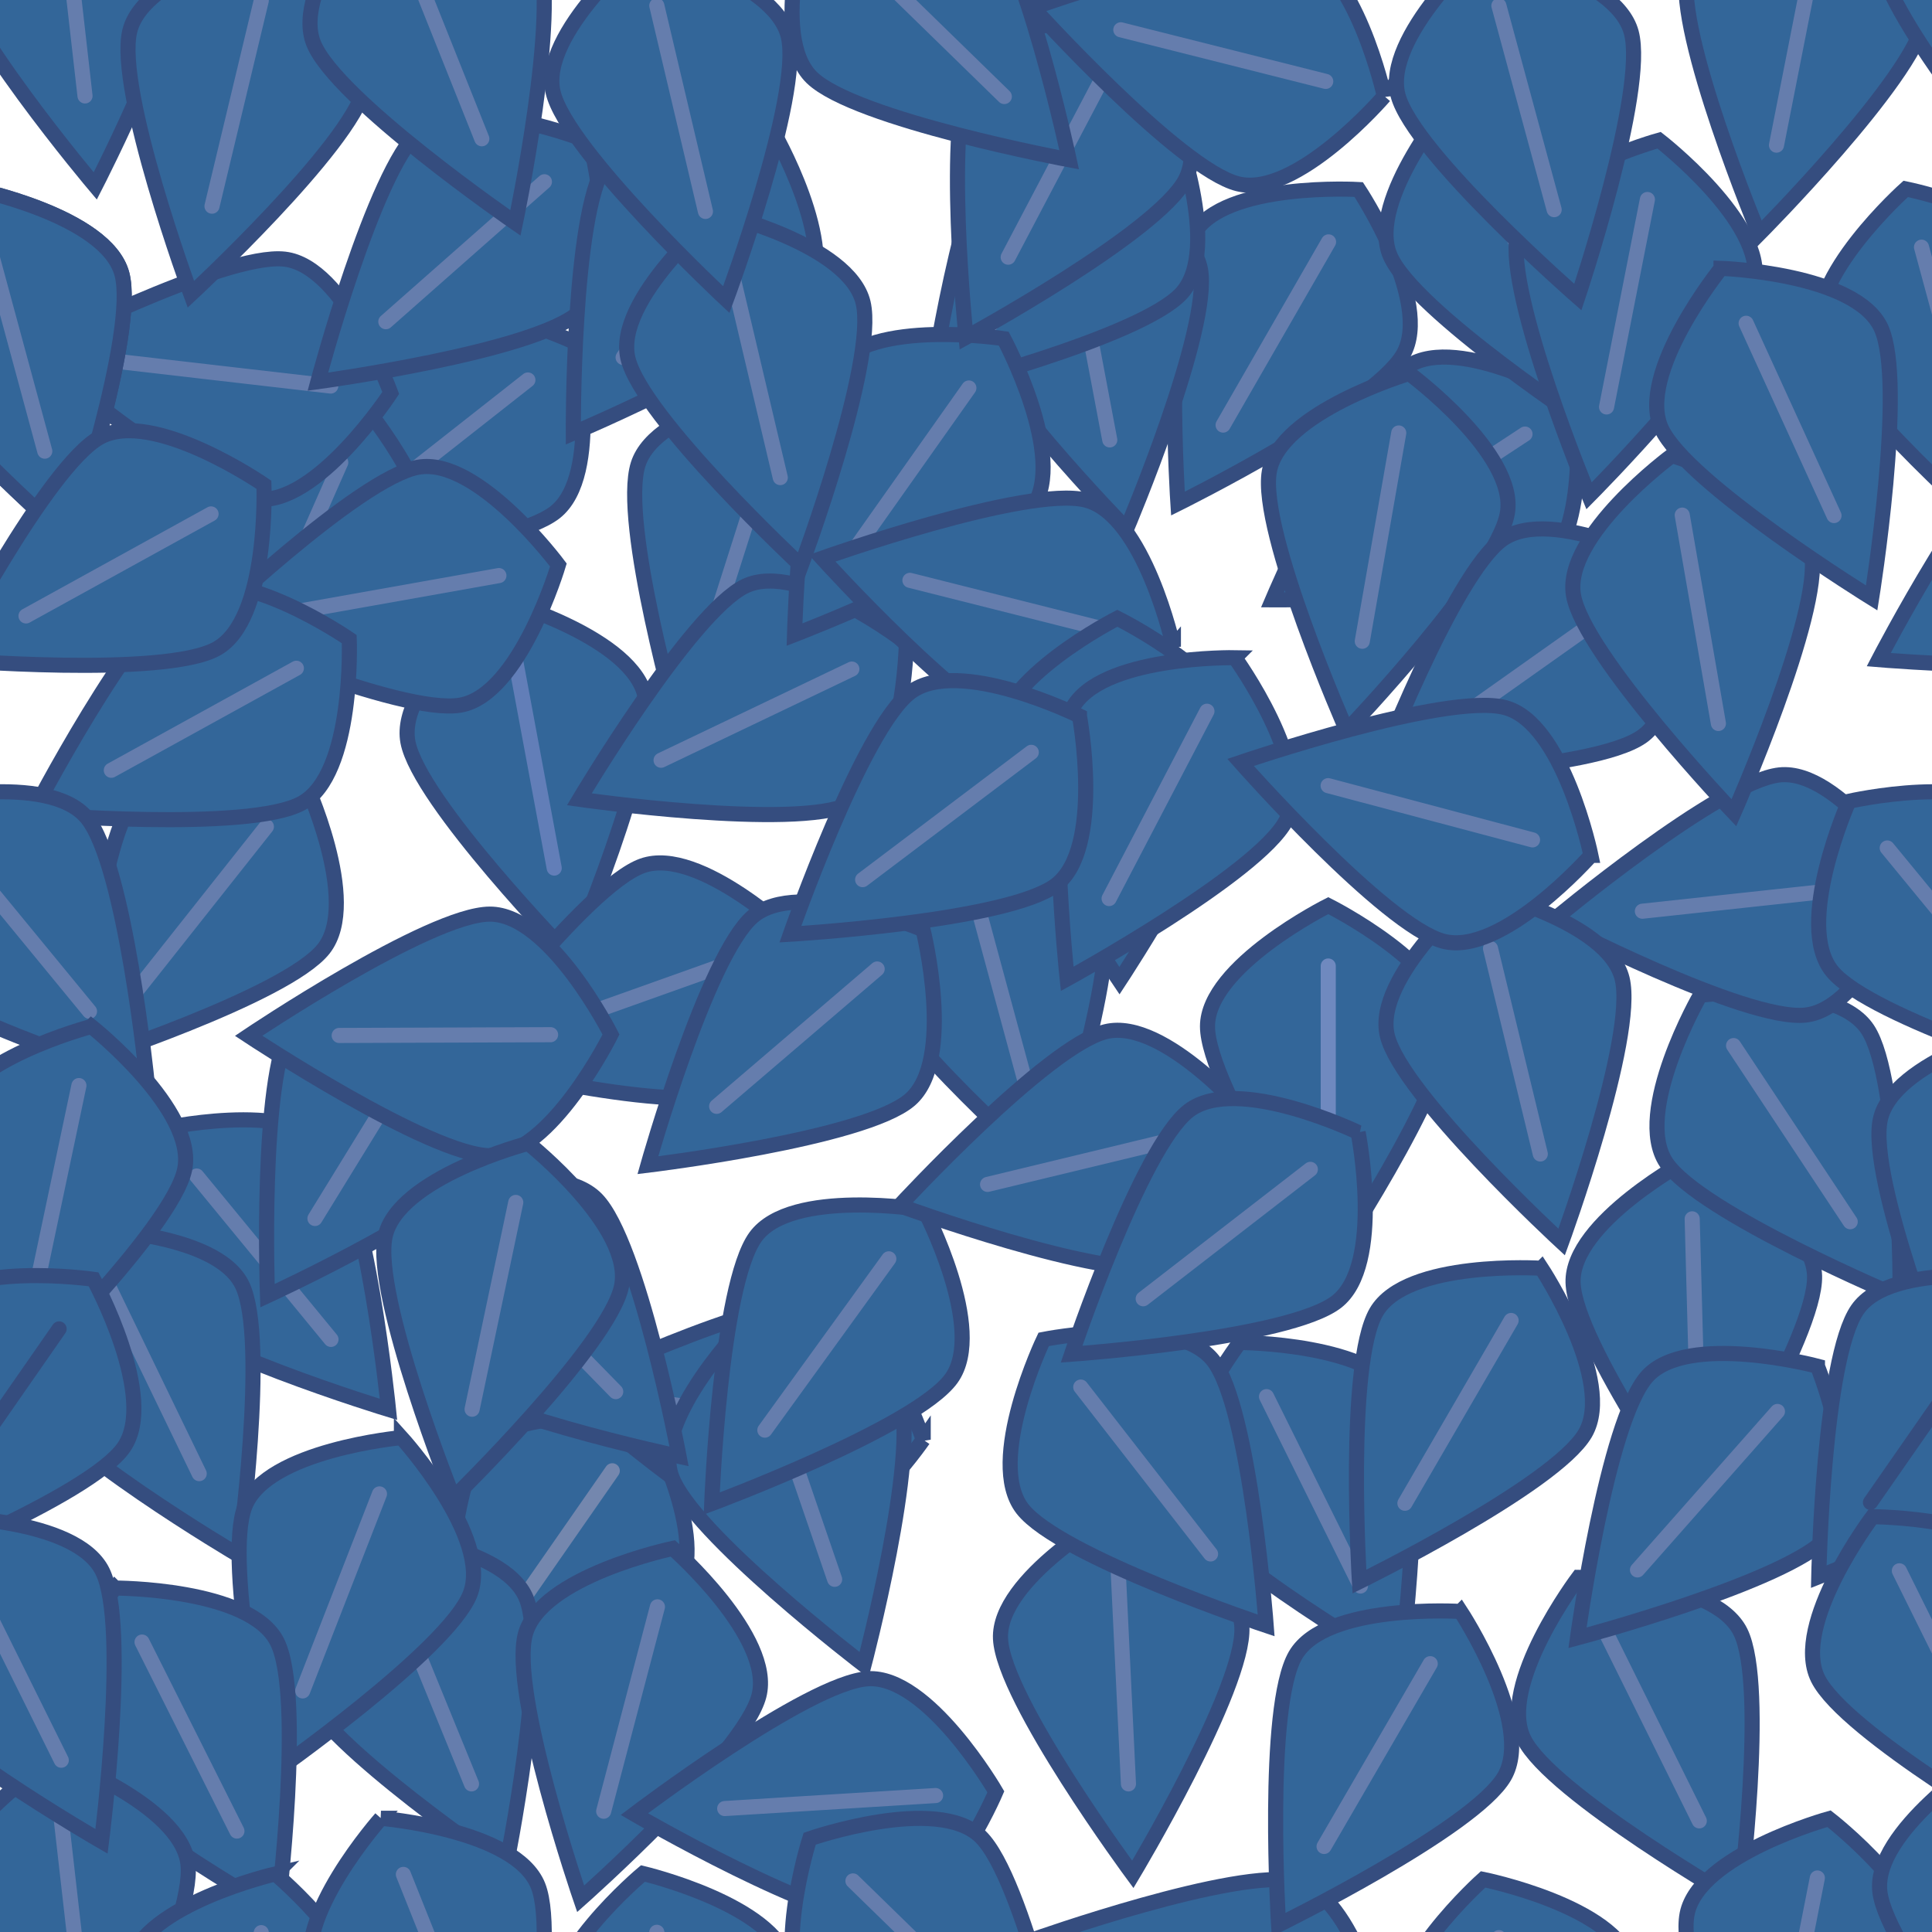 <?xml version="1.0" encoding="UTF-8" standalone="no"?>
<!-- Created with Inkscape (http://www.inkscape.org/) -->

<svg
   xmlns:dc="http://purl.org/dc/elements/1.1/"
   xmlns:cc="http://creativecommons.org/ns#"
   xmlns:rdf="http://www.w3.org/1999/02/22-rdf-syntax-ns#"
   xmlns:svg="http://www.w3.org/2000/svg"
   xmlns="http://www.w3.org/2000/svg"
   xmlns:xlink="http://www.w3.org/1999/xlink"
   xmlns:sodipodi="http://sodipodi.sourceforge.net/DTD/sodipodi-0.dtd"
   xmlns:inkscape="http://www.inkscape.org/namespaces/inkscape"
   width="128"
   height="128"
   id="svg2985"
   version="1.1"
   inkscape:version="0.48.2 r9819"
   sodipodi:docname="silverwoodleaves.svg"
   inkscape:export-filename="/Users/ianw/drawing.png"
   inkscape:export-xdpi="180"
   inkscape:export-ydpi="180">
  <title
     id="title3119">Template</title>
  <defs
     id="defs2987" />
  <sodipodi:namedview
     id="base"
     pagecolor="#ffffff"
     bordercolor="#000000"
     borderopacity="1"
     inkscape:pageopacity="0.0"
     inkscape:pageshadow="2"
     inkscape:zoom="5.656854"
     inkscape:cx="49.508101"
     inkscape:cy="58.642272"
     inkscape:current-layer="layer1"
     showgrid="true"
     inkscape:document-units="px"
     inkscape:grid-bbox="true"
     inkscape:snap-bbox="true"
     inkscape:snap-nodes="false"
     inkscape:snap-grids="true"
     inkscape:window-width="2560"
     inkscape:window-height="1305"
     inkscape:window-x="0"
     inkscape:window-y="0"
     inkscape:window-maximized="1"
     inkscape:showpageshadow="false"
     borderlayer="true">
    <inkscape:grid
       type="xygrid"
       id="grid2993"
       empspacing="4"
       visible="true"
       enabled="true"
       snapvisiblegridlinesonly="true"
       spacingx="16px"
       spacingy="16px"
       empcolor="#d60053"
       empopacity="0.298" />
    <inkscape:grid
       type="xygrid"
       id="grid3043"
       empspacing="4"
       visible="true"
       enabled="true"
       snapvisiblegridlinesonly="true"
       color="#ff00f8"
       opacity="0.125"
       dotted="true" />
  </sodipodi:namedview>
  <g
     id="layer1"
     inkscape:label="Layer 1"
     inkscape:groupmode="layer"
     transform="translate(0,64)">
    <g
       id="g14794"
       transform="translate(8,12)"
       style="fill:#336699;fill-opacity:1;stroke:#354d7f;stroke-opacity:1">
      <path
         transform="translate(0,-64)"
         inkscape:connector-curvature="0"
         id="path14282"
         d="m 80,48 c 0,0 -8,4 -8,8 0,4 8,16 8,16 0,0 8,-12 8,-16 0,-4 -8,-8 -8,-8 z"
         style="fill:#336699;fill-opacity:1;stroke:#354d7f;stroke-width:1px;stroke-linecap:butt;stroke-linejoin:miter;stroke-opacity:1" />
      <path
         sodipodi:nodetypes="cc"
         transform="translate(0,-64)"
         inkscape:connector-curvature="0"
         id="path14284"
         d="m 80,52 0,14"
         style="fill:#336699;stroke:#6f89bf;stroke-width:1px;stroke-linecap:round;stroke-linejoin:miter;stroke-opacity:1;fill-opacity:1" />
    </g>
    <g
       id="g14798"
       transform="matrix(0.821,0.571,-0.571,0.821,-31.967,-2.385)"
       style="fill:#336699;fill-opacity:1;stroke:#354d7f;stroke-opacity:1">
      <path
         style="fill:#336699;fill-opacity:1;stroke:#354d7f;stroke-width:1px;stroke-linecap:butt;stroke-linejoin:miter;stroke-opacity:1"
         d="m 80,48 c 0,0 -8,4 -8,8 0,4 8,16 8,16 0,0 8,-12 8,-16 0,-4 -8,-8 -8,-8 z"
         id="path14800"
         inkscape:connector-curvature="0"
         transform="translate(0,-64)" />
      <path
         style="fill:#336699;stroke:#7487ae;stroke-width:1px;stroke-linecap:round;stroke-linejoin:miter;stroke-opacity:1;fill-opacity:1"
         d="m 80,52 0,14"
         id="path14802"
         inkscape:connector-curvature="0"
         transform="translate(0,-64)"
         sodipodi:nodetypes="cc" />
    </g>
    <g
       transform="matrix(0.983,-0.183,0.183,0.983,-42.288,6.187)"
       id="g14804"
       style="fill:#336699;fill-opacity:1;stroke:#354d7f;stroke-opacity:1">
      <path
         transform="translate(0,-64)"
         inkscape:connector-curvature="0"
         id="path14806"
         d="m 80,48 c 0,0 -8,4 -8,8 0,4 8,16 8,16 0,0 8,-12 8,-16 0,-4 -8,-8 -8,-8 z"
         style="fill:#336699;fill-opacity:1;stroke:#354d7f;stroke-width:1px;stroke-linecap:butt;stroke-linejoin:miter;stroke-opacity:1" />
      <path
         sodipodi:nodetypes="cc"
         transform="translate(0,-64)"
         inkscape:connector-curvature="0"
         id="path14808"
         d="m 80,52 0,14"
         style="fill:#336699;stroke:#627eb8;stroke-width:1px;stroke-linecap:round;stroke-linejoin:miter;stroke-opacity:1;fill-opacity:1" />
    </g>
    <g
       id="g14810"
       transform="matrix(0.867,0.499,-0.499,0.867,12.672,-77.491)"
       style="fill:#336699;fill-opacity:1;stroke:#354d7f;stroke-opacity:1">
      <path
         style="fill:#336699;fill-opacity:1;stroke:#354d7f;stroke-width:1px;stroke-linecap:butt;stroke-linejoin:miter;stroke-opacity:1"
         d="m 80,48 c 0,0 -8,4 -8,8 0,4 8,16 8,16 0,0 8,-12 8,-16 0,-4 -8,-8 -8,-8 z"
         id="path14812"
         inkscape:connector-curvature="0"
         transform="translate(0,-64)" />
      <path
         style="fill:#336699;stroke:#657dad;stroke-width:1px;stroke-linecap:round;stroke-linejoin:miter;stroke-opacity:1;fill-opacity:1"
         d="m 80,52 0,14"
         id="path14814"
         inkscape:connector-curvature="0"
         transform="translate(0,-64)"
         sodipodi:nodetypes="cc" />
    </g>
    <use
       id="use15086"
       xlink:href="#g14810"
       x="0"
       y="0"
       width="128"
       height="128"
       transform="matrix(0.977,-0.212,0.212,0.977,-24.708,30.911)"
       style="fill:#336699;fill-opacity:1;stroke:#354d7f;stroke-opacity:1" />
    <use
       id="use15088"
       xlink:href="#g14810"
       x="0"
       y="0"
       width="128"
       height="128"
       transform="matrix(0.842,-0.54,0.54,0.842,25.884,128.121)"
       style="fill:#336699;fill-opacity:1;stroke:#354d7f;stroke-opacity:1" />
    <use
       id="use15090"
       xlink:href="#g14810"
       x="0"
       y="0"
       width="128"
       height="128"
       transform="matrix(0.928,0.373,-0.373,0.928,-64.603,-27.136)"
       style="fill:#336699;fill-opacity:1;stroke:#354d7f;stroke-opacity:1" />
    <use
       id="use15094"
       xlink:href="#g14810"
       x="0"
       y="0"
       width="128"
       height="128"
       transform="matrix(0.761,0.649,-0.649,0.761,-49.1,-21.059)"
       style="fill:#336699;fill-opacity:1;stroke:#354d7f;stroke-opacity:1" />
    <use
       id="use15100"
       xlink:href="#g14810"
       x="0"
       y="0"
       width="128"
       height="128"
       transform="matrix(0.824,0.567,-0.567,0.824,-43.293,-30.049)"
       style="fill:#336699;fill-opacity:1;stroke:#354d7f;stroke-opacity:1" />
    <use
       id="use15104"
       xlink:href="#g14810"
       x="0"
       y="0"
       width="128"
       height="128"
       transform="matrix(0.759,-0.651,0.651,0.759,35.35,45.098)"
       style="fill:#336699;fill-opacity:1;stroke:#354d7f;stroke-opacity:1" />
    <use
       id="use15118"
       xlink:href="#g14810"
       x="0"
       y="0"
       width="128"
       height="128"
       transform="matrix(0.853,-0.522,0.522,0.853,62.074,103.62)"
       style="fill:#336699;fill-opacity:1;stroke:#354d7f;stroke-opacity:1" />
    <use
       id="use15124"
       xlink:href="#g14810"
       x="0"
       y="0"
       width="128"
       height="128"
       transform="matrix(0.893,0.451,-0.451,0.893,0.797,-32.098)"
       style="fill:#336699;fill-opacity:1;stroke:#354d7f;stroke-opacity:1" />
    <use
       id="use15128"
       xlink:href="#g14810"
       x="0"
       y="0"
       width="128"
       height="128"
       transform="matrix(0.555,-0.832,0.832,0.555,74.974,128.388)"
       style="fill:#336699;fill-opacity:1;stroke:#354d7f;stroke-opacity:1" />
    <use
       id="use15130"
       xlink:href="#g14810"
       x="0"
       y="0"
       width="128"
       height="128"
       transform="matrix(0.447,-0.894,0.894,0.447,118.398,105.407)"
       style="fill:#336699;fill-opacity:1;stroke:#354d7f;stroke-opacity:1" />
    <use
       id="use15132"
       xlink:href="#g14810"
       x="0"
       y="0"
       width="128"
       height="128"
       transform="matrix(1,0.004,-0.004,1,11.902,71.108)"
       style="fill:#336699;fill-opacity:1;stroke:#354d7f;stroke-opacity:1" />
    <use
       id="use15142"
       xlink:href="#g14810"
       x="0"
       y="0"
       width="128"
       height="128"
       transform="matrix(0.555,-0.832,0.832,0.555,97.424,143.947)"
       style="fill:#336699;fill-opacity:1;stroke:#354d7f;stroke-opacity:1" />
    <use
       id="use15150"
       xlink:href="#g14810"
       x="0"
       y="0"
       width="128"
       height="128"
       transform="matrix(0.374,0.928,-0.928,0.374,-20.241,-32.913)"
       style="fill:#336699;fill-opacity:1;stroke:#354d7f;stroke-opacity:1" />
    <use
       id="use15152"
       xlink:href="#g14810"
       x="0"
       y="0"
       width="128"
       height="128"
       transform="matrix(0.614,-0.79,0.79,0.614,9.795,140.209)"
       style="fill:#abbccd;fill-opacity:1;stroke:#354d7f;stroke-opacity:1" />
    <use
       id="use15154"
       xlink:href="#g14810"
       x="0"
       y="0"
       width="128"
       height="128"
       transform="matrix(0.353,-0.936,0.936,0.353,26.866,113.237)"
       style="fill:#336699;fill-opacity:1;stroke:#354d7f;stroke-opacity:1" />
    <use
       id="use15156"
       xlink:href="#g14810"
       x="0"
       y="0"
       width="128"
       height="128"
       transform="matrix(0.563,-0.827,0.827,0.563,-2.787,120.823)"
       style="fill:#336699;fill-opacity:1;stroke:#354d7f;stroke-opacity:1" />
    <use
       id="use15158"
       xlink:href="#g14810"
       x="0"
       y="0"
       width="128"
       height="128"
       transform="matrix(1,0.029,-0.029,1,-61.207,50.215)"
       style="fill:#336699;fill-opacity:1;stroke:#354d7f;stroke-opacity:1" />
    <use
       id="use15160"
       xlink:href="#g14810"
       x="0"
       y="0"
       width="128"
       height="128"
       transform="matrix(0.989,-0.15,0.15,0.989,-54.714,95.625)"
       style="fill:#336699;fill-opacity:1;stroke:#354d7f;stroke-opacity:1" />
    <use
       id="use15168"
       xlink:href="#g14810"
       x="0"
       y="0"
       width="128"
       height="128"
       transform="matrix(0.994,-0.106,0.106,0.994,-59.83,23.656)"
       style="fill:#336699;fill-opacity:1;stroke:#354d7f;stroke-opacity:1" />
    <use
       id="use15170"
       xlink:href="#g14810"
       x="0"
       y="0"
       width="128"
       height="128"
       transform="matrix(0.502,0.865,-0.865,0.502,-49.206,-47.502)"
       style="fill:#336699;fill-opacity:1;stroke:#354d7f;stroke-opacity:1" />
    <use
       id="use15172"
       xlink:href="#g14810"
       x="0"
       y="0"
       width="128"
       height="128"
       transform="matrix(0.396,0.918,-0.918,0.396,-56.984,-100.228)"
       style="fill:#336699;fill-opacity:1;stroke:#354d7f;stroke-opacity:1" />
    <use
       id="use15176"
       xlink:href="#g14810"
       x="0"
       y="0"
       width="128"
       height="128"
       transform="matrix(0.989,0.147,-0.147,0.989,-76.455,25.276)"
       style="fill:#336699;fill-opacity:1;stroke:#354d7f;stroke-opacity:1" />
    <use
       id="use15180"
       xlink:href="#g14810"
       x="0"
       y="0"
       width="128"
       height="128"
       transform="matrix(0.643,0.766,-0.766,0.643,-60.292,-62.442)"
       style="fill:#abbccd;fill-opacity:1;stroke:#354d7f;stroke-opacity:1" />
    <use
       id="use15182"
       xlink:href="#g14810"
       x="0"
       y="0"
       width="128"
       height="128"
       transform="matrix(0.855,0.518,-0.518,0.855,-80.473,-24.302)"
       style="fill:#336699;fill-opacity:1;stroke:#354d7f;stroke-opacity:1" />
    <use
       id="use15186"
       xlink:href="#g14810"
       x="0"
       y="0"
       width="128"
       height="128"
       transform="matrix(0.948,0.32,-0.32,0.948,-62.726,-34.644)"
       style="fill:#336699;fill-opacity:1;stroke:#354d7f;stroke-opacity:1" />
    <use
       id="use15192"
       xlink:href="#g14810"
       x="0"
       y="0"
       width="128"
       height="128"
       transform="matrix(0.602,-0.799,0.799,0.602,83.236,45.322)"
       style="fill:#336699;fill-opacity:1;stroke:#354d7f;stroke-opacity:1" />
    <use
       id="use15202"
       xlink:href="#g14810"
       x="0"
       y="0"
       width="128"
       height="128"
       transform="matrix(0.947,-0.322,0.322,0.947,41.238,22.992)"
       style="fill:#abbccd;fill-opacity:1;stroke:#354d7f;stroke-opacity:1" />
    <use
       id="use15206"
       xlink:href="#g14810"
       x="0"
       y="0"
       width="128"
       height="128"
       transform="matrix(0.977,0.211,-0.211,0.977,-21.078,-24.615)"
       style="fill:#336699;fill-opacity:1;stroke:#354d7f;stroke-opacity:1" />
    <use
       id="use15208"
       xlink:href="#g14810"
       x="0"
       y="0"
       width="128"
       height="128"
       transform="matrix(0.998,0.06,-0.06,0.998,-41.739,-9.416)"
       style="fill:#336699;fill-opacity:1;stroke:#354d7f;stroke-opacity:1" />
    <use
       id="use15214"
       xlink:href="#g14810"
       x="0"
       y="0"
       width="128"
       height="128"
       transform="matrix(0.996,0.093,-0.093,0.996,-27.939,1.302)"
       style="fill:#336699;fill-opacity:1;stroke:#354d7f;stroke-opacity:1" />
    <use
       id="use15216"
       xlink:href="#g14810"
       x="0"
       y="0"
       width="128"
       height="128"
       transform="matrix(0.729,-0.685,0.685,0.729,17.17,49.275)"
       style="fill:#336699;fill-opacity:1;stroke:#354d7f;stroke-opacity:1" />
    <use
       id="use15218"
       xlink:href="#g14810"
       x="0"
       y="0"
       width="128"
       height="128"
       transform="matrix(0.999,-0.038,0.038,0.999,-12.796,-8.08)"
       style="fill:#336699;fill-opacity:1;stroke:#354d7f;stroke-opacity:1" />
    <use
       id="use15220"
       xlink:href="#g14810"
       x="0"
       y="0"
       width="128"
       height="128"
       transform="matrix(0.272,0.962,-0.962,0.272,3.768,-93.758)"
       style="fill:#336699;fill-opacity:1;stroke:#354d7f;stroke-opacity:1" />
    <use
       id="use15224"
       xlink:href="#g14810"
       x="0"
       y="0"
       width="128"
       height="128"
       transform="matrix(0.864,-0.504,0.504,0.864,22.18,66.777)"
       style="fill:#336699;fill-opacity:1;stroke:#354d7f;stroke-opacity:1" />
    <use
       id="use15226"
       xlink:href="#g14810"
       x="0"
       y="0"
       width="128"
       height="128"
       transform="matrix(0.706,-0.708,0.708,0.706,36.18,90.691)"
       style="fill:#336699;fill-opacity:1;stroke:#354d7f;stroke-opacity:1" />
    <use
       id="use15228"
       xlink:href="#g14810"
       x="0"
       y="0"
       width="128"
       height="128"
       transform="matrix(0.999,-0.041,0.041,0.999,-6.002,34.656)"
       style="fill:#336699;fill-opacity:1;stroke:#354d7f;stroke-opacity:1" />
    <use
       id="use15232"
       xlink:href="#g14810"
       x="0"
       y="0"
       width="128"
       height="128"
       transform="matrix(0.589,0.808,-0.808,0.589,32.126,-47.997)"
       style="fill:#336699;fill-opacity:1;stroke:#354d7f;stroke-opacity:1" />
    <use
       id="use15234"
       xlink:href="#g14810"
       x="0"
       y="0"
       width="128"
       height="128"
       transform="matrix(0.725,-0.689,0.689,0.725,67.991,94.269)"
       style="fill:#336699;fill-opacity:1;stroke:#354d7f;stroke-opacity:1" />
    <use
       id="use15236"
       xlink:href="#g14810"
       x="0"
       y="0"
       width="128"
       height="128"
       transform="matrix(0.378,-0.926,0.926,0.378,82.757,127.537)"
       style="fill:#336699;fill-opacity:1;stroke:#354d7f;stroke-opacity:1" />
    <use
       id="use15240"
       xlink:href="#g14810"
       x="0"
       y="0"
       width="128"
       height="128"
       transform="matrix(0.98,0.2,-0.2,0.98,21.906,58.924)"
       style="fill:#abbccd;fill-opacity:1;stroke:#354d7f;stroke-opacity:1" />
    <use
       id="use15246"
       xlink:href="#g14810"
       x="0"
       y="0"
       width="128"
       height="128"
       transform="matrix(0.94,-0.342,0.342,0.94,26.339,39.885)"
       style="fill:#336699;fill-opacity:1;stroke:#354d7f;stroke-opacity:1" />
    <use
       id="use15248"
       xlink:href="#g14810"
       x="0"
       y="0"
       width="128"
       height="128"
       transform="matrix(0.965,-0.262,0.262,0.965,-28.813,111.813)"
       style="fill:#336699;fill-opacity:1;stroke:#354d7f;stroke-opacity:1" />
    <use
       id="use15254"
       xlink:href="#g14810"
       x="0"
       y="0"
       width="128"
       height="128"
       transform="matrix(0.658,-0.753,0.753,0.658,28.962,125.233)"
       style="fill:#336699;fill-opacity:1;stroke:#354d7f;stroke-opacity:1" />
    <use
       id="use15256"
       xlink:href="#g14810"
       x="0"
       y="0"
       width="128"
       height="128"
       transform="matrix(0.271,-0.963,0.963,0.271,53.344,115.946)"
       style="fill:#336699;fill-opacity:1;stroke:#354d7f;stroke-opacity:1" />
    <use
       id="use15258"
       xlink:href="#g14810"
       x="0"
       y="0"
       width="128"
       height="128"
       transform="matrix(0.951,-0.309,0.309,0.951,-34.712,88.486)"
       style="fill:#336699;fill-opacity:1;stroke:#354d7f;stroke-opacity:1" />
    <use
       id="use15260"
       xlink:href="#g14810"
       x="0"
       y="0"
       width="128"
       height="128"
       transform="matrix(0.995,0.104,-0.104,0.995,-33.683,57.981)"
       style="fill:#abbccd;fill-opacity:1;stroke:#354d7f;stroke-opacity:1" />
    <use
       id="use15268"
       xlink:href="#g14810"
       x="0"
       y="0"
       width="128"
       height="128"
       transform="matrix(0.942,0.334,-0.334,0.942,-40.824,15.991)"
       style="fill:#336699;fill-opacity:1;stroke:#354d7f;stroke-opacity:1" />
    <use
       id="use15270"
       xlink:href="#g14810"
       x="0"
       y="0"
       width="128"
       height="128"
       transform="matrix(0.688,0.725,-0.725,0.688,-16.304,-19.624)"
       style="fill:#336699;fill-opacity:1;stroke:#354d7f;stroke-opacity:1" />
    <use
       id="use15274"
       xlink:href="#g14810"
       x="0"
       y="0"
       width="128"
       height="128"
       transform="matrix(0.925,0.38,-0.38,0.925,-12.835,24.402)"
       style="fill:#336699;fill-opacity:1;stroke:#354d7f;stroke-opacity:1" />
    <use
       id="use15276"
       xlink:href="#g14810"
       x="0"
       y="0"
       width="128"
       height="128"
       transform="matrix(0.92,0.391,-0.391,0.92,-31.412,-4.435)"
       style="fill:#336699;fill-opacity:1;stroke:#354d7f;stroke-opacity:1" />
    <use
       id="use15280"
       xlink:href="#g14810"
       x="0"
       y="0"
       width="128"
       height="128"
       transform="matrix(0.551,0.834,-0.834,0.551,-26.525,7.985)"
       style="fill:#336699;fill-opacity:1;stroke:#354d7f;stroke-opacity:1" />
    <use
       id="use15290"
       xlink:href="#g14810"
       x="0"
       y="0"
       width="128"
       height="128"
       transform="matrix(0.551,-0.835,0.835,0.551,0.971,144.722)"
       style="fill:#336699;fill-opacity:1;stroke:#354d7f;stroke-opacity:1" />
    <use
       id="use15294"
       xlink:href="#g14810"
       x="0"
       y="0"
       width="128"
       height="128"
       transform="matrix(0.908,0.419,-0.419,0.908,7.408,-17.366)"
       style="fill:#336699;fill-opacity:1;stroke:#354d7f;stroke-opacity:1" />
    <use
       id="use15298"
       xlink:href="#g14810"
       x="0"
       y="0"
       width="128"
       height="128"
       transform="matrix(0.769,-0.64,0.64,0.769,74.469,63.353)"
       style="fill:#336699;fill-opacity:1;stroke:#354d7f;stroke-opacity:1" />
    <use
       id="use15300"
       xlink:href="#g14810"
       x="0"
       y="0"
       width="128"
       height="128"
       transform="matrix(0.26,0.966,-0.966,0.26,32.305,-80.909)"
       style="fill:#abbccd;fill-opacity:1;stroke:#354d7f;stroke-opacity:1" />
    <use
       transform="matrix(0.805,-0.594,0.594,0.805,-38.313,19.339)"
       height="128"
       width="128"
       y="0"
       x="0"
       xlink:href="#g14810"
       id="use15320"
       style="fill:#336699;fill-opacity:1;stroke:#354d7f;stroke-opacity:1" />
    <use
       id="use15322"
       xlink:href="#g14810"
       x="0"
       y="0"
       width="128"
       height="128"
       transform="matrix(0.805,-0.594,0.594,0.805,-38.313,147.339)"
       style="fill:#336699;fill-opacity:1;stroke:#354d7f;stroke-opacity:1" />
    <use
       id="use15324"
       xlink:href="#g14810"
       x="0"
       y="0"
       width="128"
       height="128"
       transform="matrix(0.959,-0.283,0.283,0.959,-53.524,6.96)"
       style="fill:#336699;fill-opacity:1;stroke:#92a5ce;stroke-opacity:1" />
    <use
       transform="matrix(0.959,-0.283,0.283,0.959,-53.524,134.96)"
       height="128"
       width="128"
       y="0"
       x="0"
       xlink:href="#g14810"
       id="use15326"
       inkscape:transform-center-x="-4.3810681"
       inkscape:transform-center-y="-27.831549"
       style="fill:#336699;fill-opacity:1;stroke:#354d7f;stroke-opacity:1" />
    <use
       transform="matrix(0.62,-0.785,0.785,0.62,9.813,31.024)"
       height="128"
       width="128"
       y="0"
       x="0"
       xlink:href="#g14810"
       id="use15328"
       style="fill:#336699;fill-opacity:1;stroke:#354d7f;stroke-opacity:1" />
    <use
       id="use15330"
       xlink:href="#g14810"
       x="0"
       y="0"
       width="128"
       height="128"
       transform="matrix(0.62,-0.785,0.785,0.62,9.813,159.024)"
       style="fill:#336699;fill-opacity:1;stroke:#354d7f;stroke-opacity:1" />
    <use
       transform="matrix(0.729,-0.685,0.685,0.729,12.212,31.641)"
       height="128"
       width="128"
       y="0"
       x="0"
       xlink:href="#g14810"
       id="use15332"
       style="fill:#336699;fill-opacity:1;stroke:#354d7f;stroke-opacity:1" />
    <use
       id="use15334"
       xlink:href="#g14810"
       x="0"
       y="0"
       width="128"
       height="128"
       transform="matrix(0.729,-0.685,0.685,0.729,12.212,159.287)"
       style="fill:#336699;fill-opacity:1;stroke:#354d7f;stroke-opacity:1" />
    <use
       transform="matrix(0.248,-0.969,0.969,0.248,81.168,29.805)"
       height="128"
       width="128"
       y="0"
       x="0"
       xlink:href="#g14810"
       id="use15336"
       style="fill:#336699;fill-opacity:1;stroke:#354d7f;stroke-opacity:1" />
    <use
       id="use15338"
       xlink:href="#g14810"
       x="0"
       y="0"
       width="128"
       height="128"
       transform="matrix(0.248,-0.969,0.969,0.248,81.168,157.804)"
       style="fill:#336699;fill-opacity:1;stroke:#354d7f;stroke-opacity:1" />
    <use
       transform="matrix(0.272,0.962,-0.962,0.272,17.74,-130.233)"
       height="128"
       width="128"
       y="0"
       x="0"
       xlink:href="#g14810"
       id="use15340"
       style="fill:#336699;fill-opacity:1;stroke:#354d7f;stroke-opacity:1" />
    <use
       id="use15342"
       xlink:href="#g14810"
       x="0"
       y="0"
       width="128"
       height="128"
       transform="matrix(0.272,0.962,-0.962,0.272,17.74,-2.233)"
       style="fill:#336699;fill-opacity:1;stroke:#354d7f;stroke-opacity:1" />
    <use
       transform="matrix(0.706,-0.708,0.708,0.706,71.129,32.564)"
       height="128"
       width="128"
       y="0"
       x="0"
       xlink:href="#g14810"
       id="use15344"
       style="fill:#336699;fill-opacity:1;stroke:#354d7f;stroke-opacity:1" />
    <use
       id="use15346"
       xlink:href="#g14810"
       x="0"
       y="0"
       width="128"
       height="128"
       transform="matrix(0.706,-0.708,0.708,0.706,71.129,160.564)"
       style="fill:#336699;fill-opacity:1;stroke:#354d7f;stroke-opacity:1" />
    <use
       transform="matrix(0.947,-0.322,0.322,0.947,52.497,5.647)"
       height="128"
       width="128"
       y="0"
       x="0"
       xlink:href="#g14810"
       id="use15348"
       style="fill:#336699;fill-opacity:1;stroke:#354d7f;stroke-opacity:1" />
    <use
       id="use15350"
       xlink:href="#g14810"
       x="0"
       y="0"
       width="128"
       height="128"
       transform="matrix(0.947,-0.322,0.322,0.947,52.497,134.195)"
       style="fill:#336699;fill-opacity:1;stroke:#354d7f;stroke-opacity:1" />
    <use
       transform="matrix(0.706,-0.708,0.708,0.706,-28.871,48.564)"
       height="128"
       width="128"
       y="0"
       x="0"
       xlink:href="#g14810"
       id="use15352"
       style="fill:#336699;fill-opacity:1;stroke:#354d7f;stroke-opacity:1" />
    <use
       id="use15354"
       xlink:href="#g14810"
       x="0"
       y="0"
       width="128"
       height="128"
       transform="matrix(0.706,-0.708,0.708,0.706,-28.871,48.564)"
       style="fill:#336699;fill-opacity:1;stroke:#354d7f;stroke-opacity:1" />
    <use
       id="use15356"
       xlink:href="#g14810"
       x="0"
       y="0"
       width="128"
       height="128"
       transform="matrix(0.805,-0.594,0.594,0.805,89.687,19.339)"
       style="fill:#336699;fill-opacity:1;stroke:#354d7f;stroke-opacity:1" />
    <use
       transform="matrix(0.805,-0.594,0.594,0.805,89.687,147.339)"
       height="128"
       width="128"
       y="0"
       x="0"
       xlink:href="#g14810"
       id="use15358"
       style="fill:#336699;fill-opacity:1;stroke:#354d7f;stroke-opacity:1" />
    <use
       transform="matrix(0.706,-0.708,0.708,0.706,99.129,48.564)"
       height="128"
       width="128"
       y="0"
       x="0"
       xlink:href="#g14810"
       id="use15360"
       style="fill:#336699;fill-opacity:1;stroke:#354d7f;stroke-opacity:1" />
    <use
       transform="matrix(0.855,0.518,-0.518,0.855,-86.125,-34.527)"
       height="128"
       width="128"
       y="0"
       x="0"
       xlink:href="#g14810"
       id="use15362"
       style="fill:#336699;fill-opacity:1;stroke:#354d7f;stroke-opacity:1" />
    <use
       id="use15364"
       xlink:href="#g14810"
       x="0"
       y="0"
       width="128"
       height="128"
       transform="matrix(0.855,0.518,-0.518,0.855,41.875,-34.527)"
       style="fill:#336699;fill-opacity:1;stroke:#354d7f;stroke-opacity:1" />
    <use
       transform="matrix(0.353,-0.936,0.936,0.353,10.868,91.502)"
       height="128"
       width="128"
       y="0"
       x="0"
       xlink:href="#g14810"
       id="use15366"
       style="fill:#336699;fill-opacity:1;stroke:#354d7f;stroke-opacity:1" />
    <use
       id="use15368"
       xlink:href="#g14810"
       x="0"
       y="0"
       width="128"
       height="128"
       transform="matrix(0.353,-0.936,0.936,0.353,138.868,91.502)"
       style="fill:#336699;fill-opacity:1;stroke:#354d7f;stroke-opacity:1" />
    <use
       transform="matrix(0.951,-0.309,0.309,0.951,-63.654,80.744)"
       height="128"
       width="128"
       y="0"
       x="0"
       xlink:href="#g14810"
       id="use15370"
       style="fill:#336699;fill-opacity:1;stroke:#354d7f;stroke-opacity:1" />
    <use
       id="use15372"
       xlink:href="#g14810"
       x="0"
       y="0"
       width="128"
       height="128"
       transform="matrix(0.951,-0.309,0.309,0.951,64.346,80.744)"
       style="fill:#336699;fill-opacity:1;stroke:#354d7f;stroke-opacity:1" />
    <g
       transform="matrix(0.821,0.571,-0.571,0.821,-68.616,-11.786)"
       id="g15374"
       style="fill:#336699;fill-opacity:1;stroke:#354d7f;stroke-opacity:1">
      <path
         transform="translate(0,-64)"
         inkscape:connector-curvature="0"
         id="path15376"
         d="m 80,48 c 0,0 -8,4 -8,8 0,4 8,16 8,16 0,0 8,-12 8,-16 0,-4 -8,-8 -8,-8 z"
         style="fill:#336699;fill-opacity:1;stroke:#354d7f;stroke-width:1px;stroke-linecap:butt;stroke-linejoin:miter;stroke-opacity:1" />
      <path
         sodipodi:nodetypes="cc"
         transform="translate(0,-64)"
         inkscape:connector-curvature="0"
         id="path15378"
         d="m 80,52 0,14"
         style="fill:#336699;stroke:#354d7f;stroke-width:1px;stroke-linecap:round;stroke-linejoin:miter;stroke-opacity:1;fill-opacity:1" />
    </g>
    <g
       id="g15380"
       transform="matrix(0.821,0.571,-0.571,0.821,59.384,-11.786)"
       style="fill:#336699;fill-opacity:1;stroke:#354d7f;stroke-opacity:1">
      <path
         style="fill:#336699;fill-opacity:1;stroke:#354d7f;stroke-width:1px;stroke-linecap:butt;stroke-linejoin:miter;stroke-opacity:1"
         d="m 80,48 c 0,0 -8,4 -8,8 0,4 8,16 8,16 0,0 8,-12 8,-16 0,-4 -8,-8 -8,-8 z"
         id="path15382"
         inkscape:connector-curvature="0"
         transform="translate(0,-64)" />
      <path
         style="fill:#336699;stroke:#354d7f;stroke-width:1px;stroke-linecap:round;stroke-linejoin:miter;stroke-opacity:1;fill-opacity:1"
         d="m 80,52 0,14"
         id="path15384"
         inkscape:connector-curvature="0"
         transform="translate(0,-64)"
         sodipodi:nodetypes="cc" />
    </g>
    <use
       transform="matrix(0.555,-0.832,0.832,0.555,116.902,139.929)"
       height="128"
       width="128"
       y="0"
       x="0"
       xlink:href="#g14810"
       id="use15386"
       style="fill:#336699;fill-opacity:1;stroke:#354d7f;stroke-opacity:1" />
    <use
       id="use15388"
       xlink:href="#g14810"
       x="0"
       y="0"
       width="128"
       height="128"
       transform="matrix(0.555,-0.832,0.832,0.555,-11.098,139.929)"
       style="fill:#336699;fill-opacity:1;stroke:#354d7f;stroke-opacity:1" />
    <use
       transform="matrix(1,0.004,-0.004,1,6.546,93.846)"
       height="128"
       width="128"
       y="0"
       x="0"
       xlink:href="#g14810"
       id="use15390"
       style="fill:#336699;fill-opacity:1;stroke:#354d7f;stroke-opacity:1" />
    <use
       transform="matrix(0.581,-0.814,0.814,0.581,103.598,56.94)"
       height="128"
       width="128"
       y="0"
       x="0"
       xlink:href="#g14810"
       id="use15392"
       style="fill:#b1c1d0;fill-opacity:1;stroke:#354d7f;stroke-opacity:1" />
  </g>
</svg>
